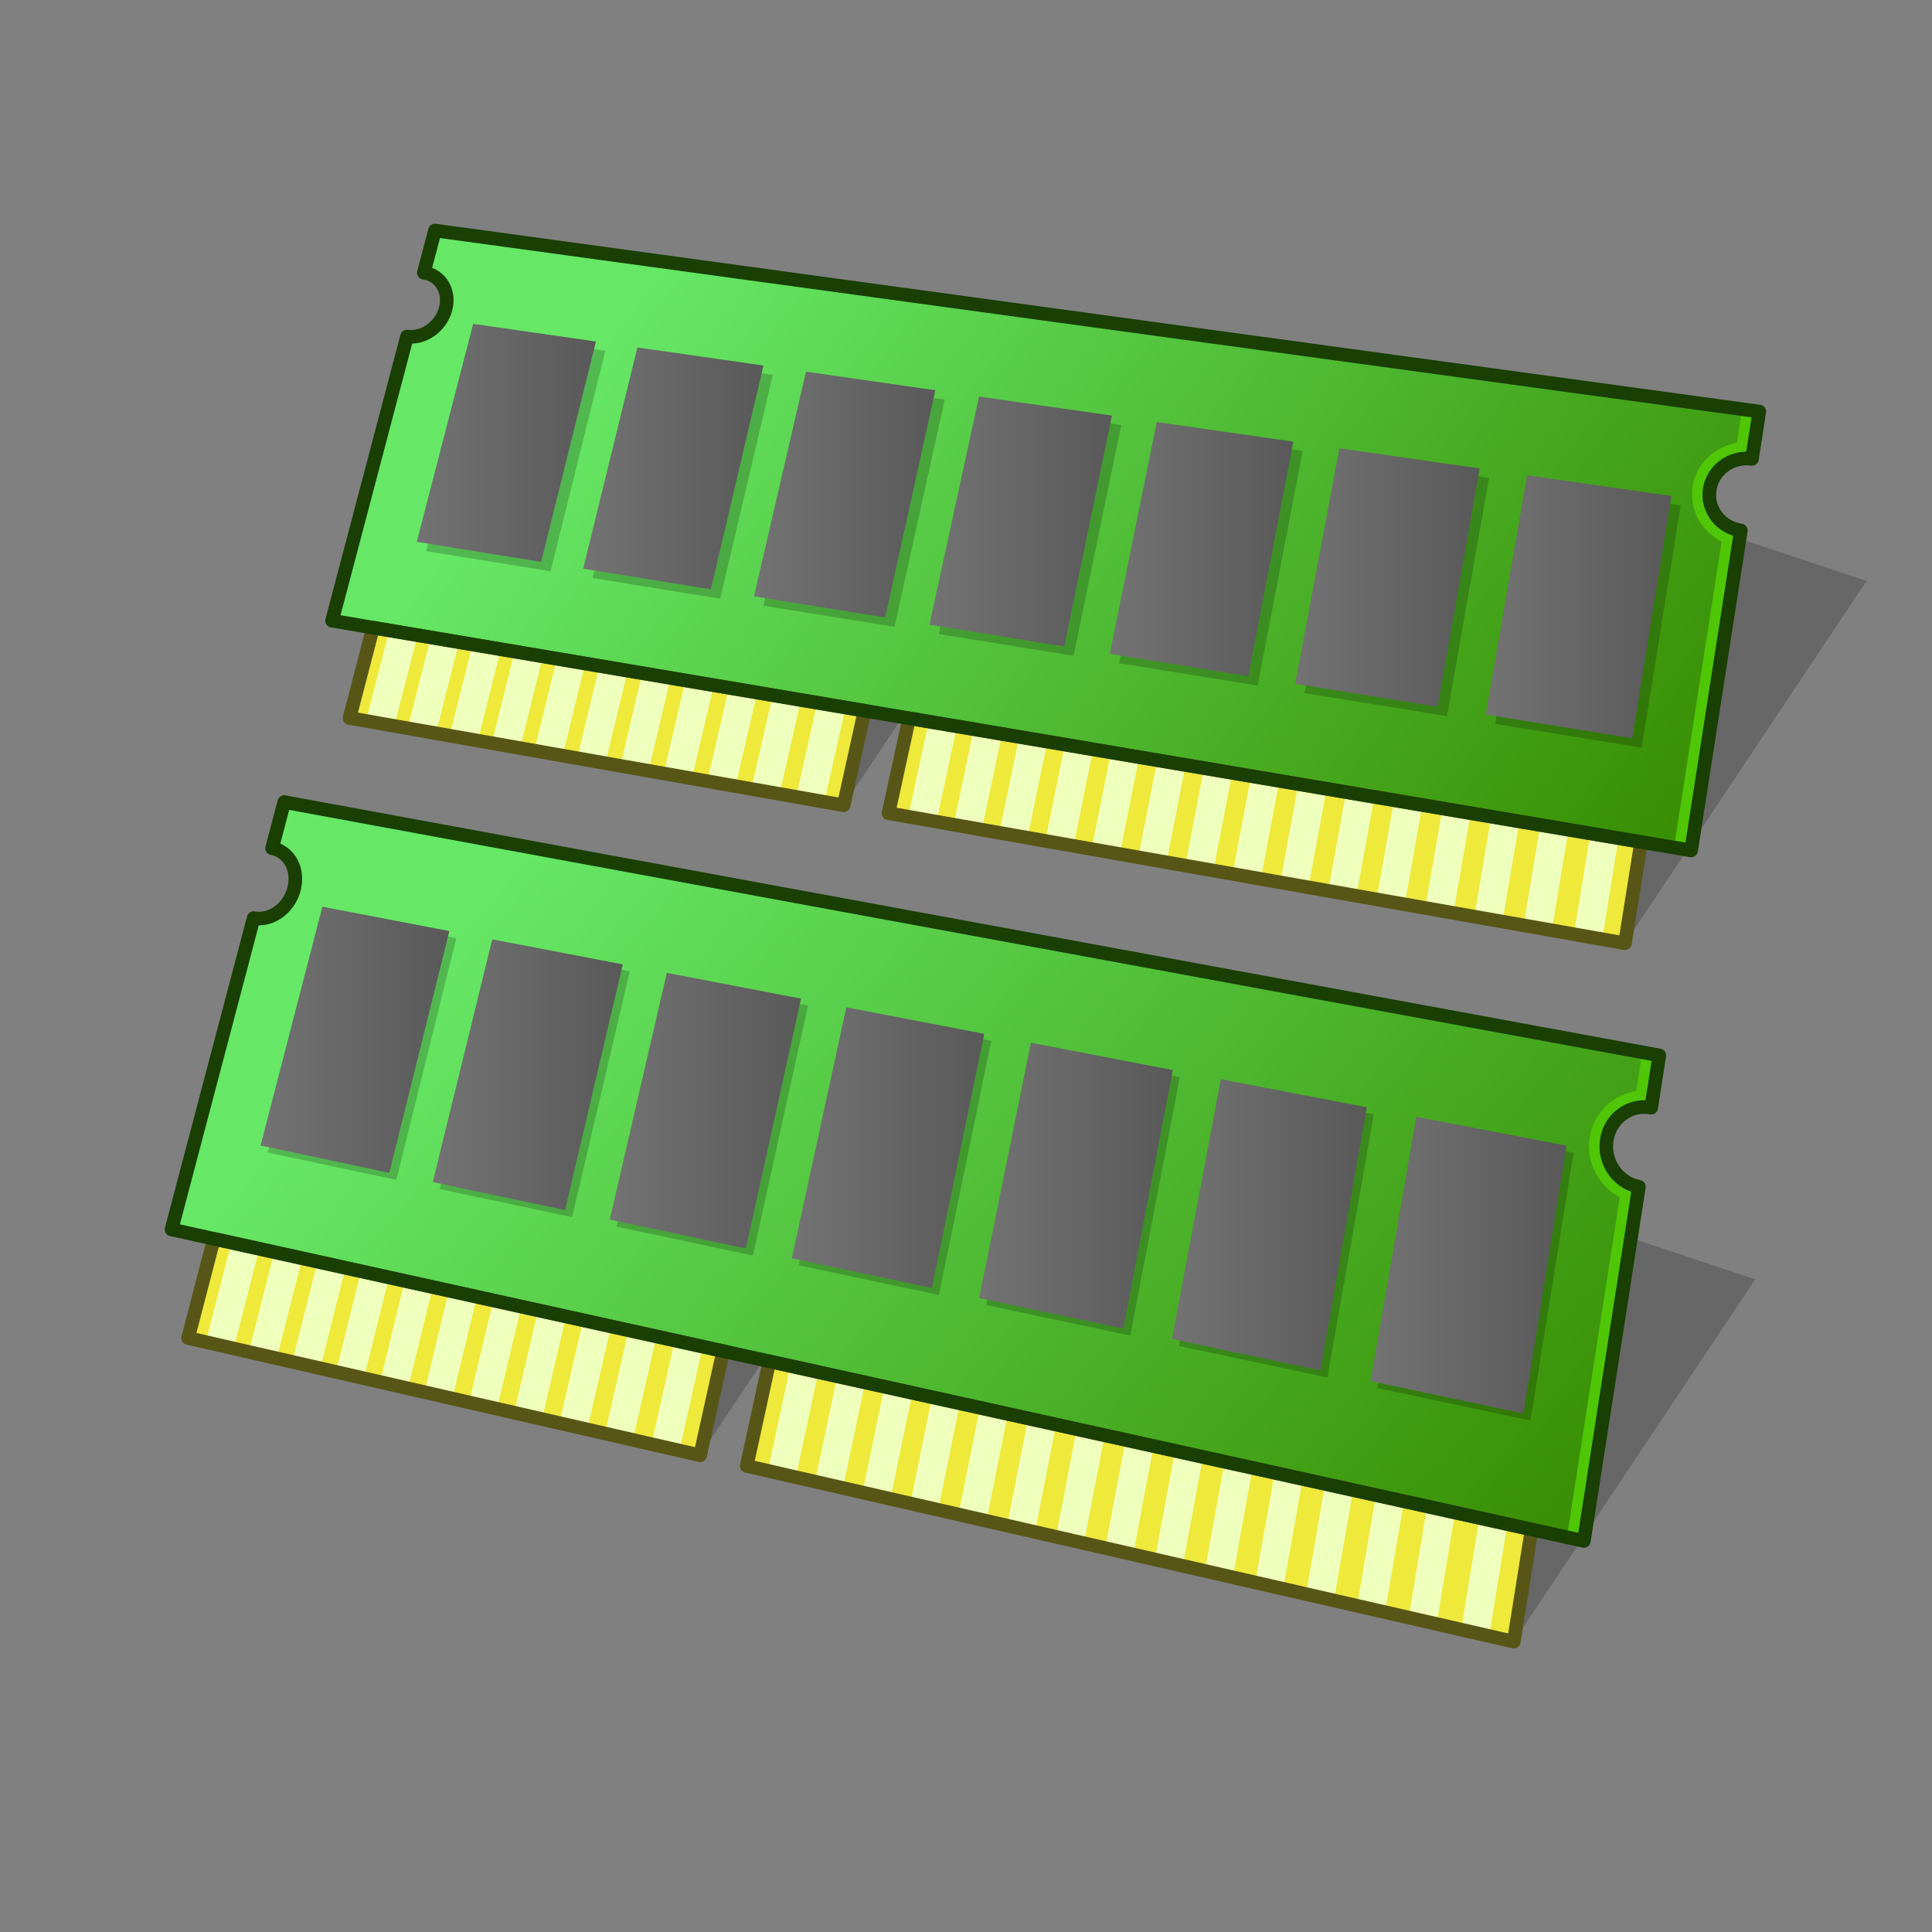 <?xml version="1.0" encoding="UTF-8" standalone="no"?>
<!-- Created with Inkscape (http://www.inkscape.org/) -->

<svg
   width="128"
   height="128"
   viewBox="0 0 128 128"
   version="1.1"
   id="svg1"
   inkscape:version="1.3 (0e150ed6c4, 2023-07-21)"
   sodipodi:docname="memory.svg"
   xmlns:inkscape="http://www.inkscape.org/namespaces/inkscape"
   xmlns:sodipodi="http://sodipodi.sourceforge.net/DTD/sodipodi-0.dtd"
   xmlns:xlink="http://www.w3.org/1999/xlink"
   xmlns="http://www.w3.org/2000/svg"
   xmlns:svg="http://www.w3.org/2000/svg">
  <rect x="0" y="0" width="128" height="128" fill="#808080" stroke="none"/>
  <sodipodi:namedview
     id="namedview1"
     pagecolor="#ffffff"
     bordercolor="#000000"
     borderopacity="0.25"
     inkscape:showpageshadow="2"
     inkscape:pageopacity="0.0"
     inkscape:pagecheckerboard="0"
     inkscape:deskcolor="#d1d1d1"
     inkscape:document-units="px"
     showgrid="false"
     inkscape:zoom="6.6397874"
     inkscape:cx="31.476911"
     inkscape:cy="58.51091"
     inkscape:window-width="1920"
     inkscape:window-height="1093"
     inkscape:window-x="0"
     inkscape:window-y="0"
     inkscape:window-maximized="1"
     inkscape:current-layer="layer1"
     showguides="true">
    <inkscape:grid
       id="grid1"
       units="px"
       originx="0"
       originy="0"
       spacingx="1"
       spacingy="1"
       empcolor="#e52222"
       empopacity="0.2"
       color="#0099e5"
       opacity="0.149"
       empspacing="4"
       dotted="false"
       gridanglex="30"
       gridanglez="30"
       visible="false" />
  </sodipodi:namedview>
  <defs
     id="defs1">
    <linearGradient
       id="linearGradient19"
       inkscape:collect="always">
      <stop
         style="stop-color:#737373;stop-opacity:1;"
         offset="0"
         id="stop18" />
      <stop
         style="stop-color:#595959;stop-opacity:1;"
         offset="1"
         id="stop19" />
    </linearGradient>
    <linearGradient
       id="linearGradient91"
       inkscape:collect="always">
      <stop
         id="stop90"
         offset="0"
         style="stop-color:#66e866;stop-opacity:1" />
      <stop
         id="stop91"
         offset="1"
         style="stop-color:#388c00;stop-opacity:1;" />
    </linearGradient>
    <inkscape:path-effect
       effect="perspective-envelope"
       up_left_point="0,0"
       up_right_point="33.867,0"
       down_left_point="0,33.867"
       down_right_point="33.867,33.867"
       id="path-effect10"
       is_visible="true"
       lpeversion="1"
       deform_type="perspective"
       horizontal_mirror="false"
       vertical_mirror="false"
       overflow_perspective="false" />
    <linearGradient
       inkscape:collect="always"
       id="linearGradient4541">
      <stop
         style="stop-color:#ffeeca;stop-opacity:1"
         offset="0"
         id="stop4537" />
      <stop
         style="stop-color:#da9f33;stop-opacity:1"
         offset="1"
         id="stop4539" />
    </linearGradient>
    <linearGradient
       inkscape:collect="always"
       xlink:href="#linearGradient4541"
       id="linearGradient4623"
       x1="2.778"
       y1="290.253"
       x2="6.747"
       y2="294.222"
       gradientUnits="userSpaceOnUse"
       gradientTransform="matrix(7.559,0,0,7.559,-48,-2065.039)" />
    <linearGradient
       inkscape:collect="always"
       xlink:href="#linearGradient4541"
       id="linearGradient4549"
       gradientUnits="userSpaceOnUse"
       x1="2.646"
       y1="290.121"
       x2="6.879"
       y2="294.354"
       gradientTransform="matrix(7.559,0,0,7.559,-48,-2065.039)" />
    <linearGradient
       gradientTransform="matrix(7.559,0,0,7.559,128,-2117.039)"
       y2="294.354"
       x2="6.879"
       y1="290.121"
       x1="2.646"
       gradientUnits="userSpaceOnUse"
       id="linearGradient4549-3"
       xlink:href="#linearGradient4541"
       inkscape:collect="always" />
    <linearGradient
       inkscape:collect="always"
       xlink:href="#linearGradient91"
       id="linearGradient1048"
       x1="9.966"
       y1="269.509"
       x2="29.341"
       y2="282.401"
       gradientUnits="userSpaceOnUse"
       gradientTransform="matrix(3.519,0,0,3.092,4.414,-810.789)" />
    <linearGradient
       inkscape:collect="always"
       xlink:href="#linearGradient91"
       id="linearGradient5"
       gradientUnits="userSpaceOnUse"
       gradientTransform="matrix(3.519,0,0,3.092,4.414,-758.789)"
       x1="7.206"
       y1="265.325"
       x2="27.246"
       y2="280.549" />
    <linearGradient
       inkscape:collect="always"
       xlink:href="#linearGradient19"
       id="linearGradient2"
       x1="27.612"
       y1="29.342"
       x2="39.483"
       y2="29.342"
       gradientUnits="userSpaceOnUse" />
    <linearGradient
       inkscape:collect="always"
       xlink:href="#linearGradient19"
       id="linearGradient26"
       x1="38.635"
       y1="31.032"
       x2="50.578"
       y2="31.032"
       gradientUnits="userSpaceOnUse" />
    <linearGradient
       inkscape:collect="always"
       xlink:href="#linearGradient19"
       id="linearGradient27"
       x1="49.954"
       y1="32.768"
       x2="61.968"
       y2="32.768"
       gradientUnits="userSpaceOnUse" />
    <linearGradient
       inkscape:collect="always"
       xlink:href="#linearGradient19"
       id="linearGradient28"
       x1="61.58"
       y1="34.55"
       x2="73.666"
       y2="34.55"
       gradientUnits="userSpaceOnUse" />
    <linearGradient
       inkscape:collect="always"
       xlink:href="#linearGradient19"
       id="linearGradient29"
       x1="73.526"
       y1="36.381"
       x2="85.683"
       y2="36.381"
       gradientUnits="userSpaceOnUse" />
    <linearGradient
       inkscape:collect="always"
       xlink:href="#linearGradient19"
       id="linearGradient30"
       x1="85.806"
       y1="38.263"
       x2="98.033"
       y2="38.263"
       gradientUnits="userSpaceOnUse" />
    <linearGradient
       inkscape:collect="always"
       xlink:href="#linearGradient19"
       id="linearGradient31"
       x1="98.434"
       y1="40.199"
       x2="110.73"
       y2="40.199"
       gradientUnits="userSpaceOnUse" />
    <linearGradient
       inkscape:collect="always"
       xlink:href="#linearGradient19"
       id="linearGradient32"
       x1="90.803"
       y1="83.82"
       x2="103.79"
       y2="83.82"
       gradientUnits="userSpaceOnUse" />
    <linearGradient
       inkscape:collect="always"
       xlink:href="#linearGradient19"
       id="linearGradient33"
       x1="77.647"
       y1="81.149"
       x2="90.557"
       y2="81.149"
       gradientUnits="userSpaceOnUse" />
    <linearGradient
       inkscape:collect="always"
       xlink:href="#linearGradient19"
       id="linearGradient34"
       x1="64.872"
       y1="78.555"
       x2="77.702"
       y2="78.555"
       gradientUnits="userSpaceOnUse" />
    <linearGradient
       inkscape:collect="always"
       xlink:href="#linearGradient19"
       id="linearGradient35"
       x1="52.461"
       y1="76.035"
       x2="65.211"
       y2="76.035"
       gradientUnits="userSpaceOnUse" />
    <linearGradient
       inkscape:collect="always"
       xlink:href="#linearGradient19"
       id="linearGradient36"
       x1="40.398"
       y1="73.585"
       x2="53.069"
       y2="73.585"
       gradientUnits="userSpaceOnUse" />
    <linearGradient
       inkscape:collect="always"
       xlink:href="#linearGradient19"
       id="linearGradient37"
       x1="28.67"
       y1="71.204"
       x2="41.26"
       y2="71.204"
       gradientUnits="userSpaceOnUse" />
    <linearGradient
       inkscape:collect="always"
       xlink:href="#linearGradient19"
       id="linearGradient38"
       x1="17.263"
       y1="68.887"
       x2="29.771"
       y2="68.887"
       gradientUnits="userSpaceOnUse" />
  </defs>
  <g
     inkscape:label="Layer 1"
     inkscape:groupmode="layer"
     id="layer1">
    <path
       sodipodi:nodetypes="cccc"
       inkscape:connector-curvature="0"
       id="path87"
       d="M 100.29,108.764 116.291,84.763 100.29,79.429 Z"
       style="fill:#000000;fill-opacity:0.196;stroke:none;stroke-width:1.867;stroke-miterlimit:4;stroke-dasharray:none;stroke-opacity:1;paint-order:markers stroke fill" />
    <path
       sodipodi:nodetypes="cccc"
       inkscape:connector-curvature="0"
       id="path90"
       d="M 46.388,96.417 62.389,72.416 46.388,67.082 Z"
       style="fill:#000000;fill-opacity:0.196;stroke:none;stroke-width:1.867;stroke-miterlimit:4;stroke-dasharray:none;stroke-opacity:1;paint-order:markers stroke fill" />
    <path
       sodipodi:nodetypes="cccc"
       inkscape:connector-curvature="0"
       id="path88"
       d="M 107.659,62.491 123.66,38.49 107.659,33.157 Z"
       style="fill:#000000;fill-opacity:0.196;stroke:none;stroke-width:1.867;stroke-miterlimit:4;stroke-dasharray:none;stroke-opacity:1;paint-order:markers stroke fill" />
    <path
       sodipodi:nodetypes="cccc"
       inkscape:connector-curvature="0"
       id="path89"
       d="M 55.897,53.352 71.898,29.351 55.897,24.017 Z"
       style="fill:#000000;fill-opacity:0.196;stroke:none;stroke-width:1.867;stroke-miterlimit:4;stroke-dasharray:none;stroke-opacity:1;paint-order:markers stroke fill" />
    <g
       id="g8"
       transform="matrix(3.78,0,0,3.78,-138.326,2.456273e-6)"
       inkscape:path-effect="#path-effect10">
      <path
         style="fill:#ff5dff;fill-opacity:1;stroke:none;stroke-width:0.265px;stroke-linecap:butt;stroke-linejoin:miter;stroke-opacity:1"
         d="M 8.202,1.852 1.852,25.929 26.988,32.015 31.221,4.763 Z"
         id="path8"
         sodipodi:nodetypes="ccccc"
         inkscape:original-d="M 8.2020832,1.8520834 1.8520833,25.929167 26.9875,32.014584 31.220833,4.7625001 Z" />
      <path
         style="opacity:0.347;fill:#365dff;fill-opacity:1;fill-rule:evenodd;stroke:none;stroke-width:0.106;stroke-linecap:round;stroke-linejoin:round;paint-order:fill markers stroke"
         id="rect8"
         width="33.867"
         height="33.867"
         x="0"
         y="0"
         ry="0"
         sodipodi:type="rect"
         d="M 0,0 H 33.867 V 33.867 H 0 Z" />
    </g>
    <path
       id="rect3"
       style="fill:#eee93b;stroke-width:2.759;stroke-linecap:square;stroke-linejoin:round"
       d="m 60.233,47.586 48.495,8.197 -1.069,6.709 -48.793,-8.615 z" />
    <path
       id="rect1040"
       style="fill:#eee93b;stroke-width:2.831;stroke-linecap:square;stroke-linejoin:round"
       d="m 24.716,41.582 32.564,5.504 -1.383,6.265 -32.74,-5.781 z" />
    <path
       id="rect1027"
       style="fill:url(#linearGradient1048);fill-opacity:1;stroke:none;stroke-width:2.444;stroke-linecap:square;stroke-linejoin:round;stroke-miterlimit:4;stroke-dasharray:none;stroke-dashoffset:0;stroke-opacity:1"
       d="m 28.818,15.272 -0.737,2.795 c 1.1,0.154 1.748,1.225 1.442,2.394 -0.306,1.172 -1.453,1.994 -2.557,1.834 l -4.966,18.829 90.043,15.22 3.293,-21.198 c -1.348,-0.196 -2.269,-1.418 -2.062,-2.727 0.206,-1.304 1.458,-2.207 2.799,-2.019 l 0.487,-3.134 z" />
    <path
       inkscape:connector-curvature="0"
       id="path1239"
       d="M 62.461,47.962 61.107,54.272"
       style="fill:none;stroke:#efffbc;stroke-width:1.9;stroke-linecap:butt;stroke-linejoin:miter;stroke-miterlimit:4;stroke-dasharray:none;stroke-opacity:1" />
    <path
       inkscape:connector-curvature="0"
       id="path1241"
       d="m 65.449,48.467 -1.336,6.335"
       style="fill:none;stroke:#efffbc;stroke-width:1.9;stroke-linecap:butt;stroke-linejoin:miter;stroke-miterlimit:4;stroke-dasharray:none;stroke-opacity:1" />
    <path
       inkscape:connector-curvature="0"
       id="path1243"
       d="m 68.458,48.976 -1.319,6.361"
       style="fill:none;stroke:#efffbc;stroke-width:1.9;stroke-linecap:butt;stroke-linejoin:miter;stroke-miterlimit:4;stroke-dasharray:none;stroke-opacity:1" />
    <path
       inkscape:connector-curvature="0"
       id="path1245"
       d="M 71.488,49.488 70.187,55.875"
       style="fill:none;stroke:#efffbc;stroke-width:1.9;stroke-linecap:butt;stroke-linejoin:miter;stroke-miterlimit:4;stroke-dasharray:none;stroke-opacity:1" />
    <path
       style="fill:none;stroke:#efffbc;stroke-width:1.9;stroke-linecap:butt;stroke-linejoin:miter;stroke-miterlimit:4;stroke-dasharray:none;stroke-opacity:1"
       d="m 74.539,50.004 -1.283,6.413"
       id="path1247"
       inkscape:connector-curvature="0" />
    <path
       style="fill:none;stroke:#efffbc;stroke-width:1.9;stroke-linecap:butt;stroke-linejoin:miter;stroke-miterlimit:4;stroke-dasharray:none;stroke-opacity:1"
       d="m 77.611,50.523 -1.264,6.44"
       id="path1249"
       inkscape:connector-curvature="0" />
    <path
       style="fill:none;stroke:#efffbc;stroke-width:1.9;stroke-linecap:butt;stroke-linejoin:miter;stroke-miterlimit:4;stroke-dasharray:none;stroke-opacity:1"
       d="m 80.705,51.046 -1.246,6.466"
       id="path1251"
       inkscape:connector-curvature="0" />
    <path
       style="fill:none;stroke:#efffbc;stroke-width:1.9;stroke-linecap:butt;stroke-linejoin:miter;stroke-miterlimit:4;stroke-dasharray:none;stroke-opacity:1"
       d="m 83.82,51.572 -1.227,6.493"
       id="path1253"
       inkscape:connector-curvature="0" />
    <path
       style="fill:none;stroke:#efffbc;stroke-width:1.9;stroke-linecap:butt;stroke-linejoin:miter;stroke-miterlimit:4;stroke-dasharray:none;stroke-opacity:1"
       d="m 86.958,52.103 -1.207,6.52"
       id="path1255"
       inkscape:connector-curvature="0" />
    <path
       inkscape:connector-curvature="0"
       id="path1257"
       d="m 90.117,52.637 -1.188,6.548"
       style="fill:none;stroke:#efffbc;stroke-width:1.9;stroke-linecap:butt;stroke-linejoin:miter;stroke-miterlimit:4;stroke-dasharray:none;stroke-opacity:1" />
    <path
       inkscape:connector-curvature="0"
       id="path1259"
       d="m 93.299,53.175 -1.168,6.575"
       style="fill:none;stroke:#efffbc;stroke-width:1.9;stroke-linecap:butt;stroke-linejoin:miter;stroke-miterlimit:4;stroke-dasharray:none;stroke-opacity:1" />
    <path
       inkscape:connector-curvature="0"
       id="path1261"
       d="m 96.504,53.716 -1.147,6.603"
       style="fill:none;stroke:#efffbc;stroke-width:1.9;stroke-linecap:butt;stroke-linejoin:miter;stroke-miterlimit:4;stroke-dasharray:none;stroke-opacity:1" />
    <path
       inkscape:connector-curvature="0"
       id="path1263"
       d="M 99.732,54.262 98.605,60.893"
       style="fill:none;stroke:#efffbc;stroke-width:1.9;stroke-linecap:butt;stroke-linejoin:miter;stroke-miterlimit:4;stroke-dasharray:none;stroke-opacity:1" />
    <path
       inkscape:connector-curvature="0"
       id="path1265"
       d="m 102.983,54.811 -1.106,6.659"
       style="fill:none;stroke:#efffbc;stroke-width:1.9;stroke-linecap:butt;stroke-linejoin:miter;stroke-miterlimit:4;stroke-dasharray:none;stroke-opacity:1" />
    <path
       id="path69"
       style="fill:#000000;stroke-width:2.366;stroke-linecap:square;stroke-linejoin:round;fill-opacity:0.2"
       d="m 42.85,23.64 8.349,1.199 -3.482,14.826 -8.461,-1.367 z" />
    <path
       id="rect1050"
       style="fill:url(#linearGradient26);stroke-width:2.366;stroke-linecap:square;stroke-linejoin:round;fill-opacity:1"
       d="m 42.23,23.019 8.349,1.199 -3.482,14.826 -8.461,-1.367 z" />
    <path
       id="path70"
       style="fill:#000000;stroke-width:2.366;stroke-linecap:square;stroke-linejoin:round;fill-opacity:0.2"
       d="m 54.018,25.244 8.571,1.231 -3.325,15.056 -8.69,-1.404 z" />
    <path
       id="rect1052"
       style="fill:url(#linearGradient27);stroke-width:2.366;stroke-linecap:square;stroke-linejoin:round;fill-opacity:1"
       d="m 53.398,24.624 8.571,1.231 -3.325,15.056 -8.69,-1.404 z" />
    <path
       id="path71"
       style="fill:#000000;stroke-width:2.366;stroke-linecap:square;stroke-linejoin:round;fill-opacity:0.2"
       d="m 65.484,26.891 8.802,1.264 -3.157,15.294 -8.929,-1.443 z" />
    <path
       id="rect1054"
       style="fill:url(#linearGradient28);stroke-width:2.366;stroke-linecap:square;stroke-linejoin:round;fill-opacity:1"
       d="m 64.864,26.271 8.802,1.264 -3.157,15.294 -8.929,-1.443 z" />
    <path
       id="path72"
       style="fill:#000000;stroke-width:2.366;stroke-linecap:square;stroke-linejoin:round;fill-opacity:0.2"
       d="m 77.26,28.583 9.043,1.299 -2.979,15.538 -9.178,-1.483 z" />
    <path
       id="rect1056"
       style="fill:url(#linearGradient29);stroke-width:2.366;stroke-linecap:square;stroke-linejoin:round;fill-opacity:1"
       d="m 76.64,27.962 9.043,1.299 -2.979,15.538 -9.178,-1.483 z" />
    <path
       id="path73"
       style="fill:#000000;stroke-width:2.366;stroke-linecap:square;stroke-linejoin:round;fill-opacity:0.2"
       d="m 101.795,32.107 9.556,1.373 -2.588,16.052 -9.708,-1.569 z" />
    <path
       id="rect1058"
       style="fill:url(#linearGradient31);stroke-width:2.366;stroke-linecap:square;stroke-linejoin:round;fill-opacity:1"
       d="m 101.174,31.487 9.556,1.373 -2.588,16.052 -9.708,-1.569 z" />
    <path
       id="path74"
       style="fill:#000000;stroke-width:2.366;stroke-linecap:square;stroke-linejoin:round;fill-opacity:0.2"
       d="m 89.359,30.321 9.294,1.335 -2.789,15.791 -9.437,-1.525 z" />
    <path
       id="rect1-2"
       style="fill:url(#linearGradient30);stroke-width:2.366;stroke-linecap:square;stroke-linejoin:round;fill-opacity:1"
       d="m 88.739,29.7 9.294,1.335 -2.789,15.791 -9.437,-1.525 z" />
    <path
       id="path75"
       style="fill:#000000;stroke-width:2.556;stroke-linecap:square;stroke-linejoin:round;fill-opacity:0.2"
       d="m 31.969,22.077 8.135,1.169 -3.631,14.603 -8.24,-1.332 z" />
    <path
       id="rect2-6"
       style="fill:url(#linearGradient2);stroke-width:2.556;stroke-linecap:square;stroke-linejoin:round;fill-opacity:1"
       d="m 31.348,21.456 8.135,1.169 -3.631,14.603 -8.24,-1.332 z" />
    <path
       inkscape:connector-curvature="0"
       id="path1237"
       d="m 106.298,55.372 -1.084,6.688"
       style="fill:none;stroke:#efffbc;stroke-width:1.9;stroke-linecap:butt;stroke-linejoin:miter;stroke-miterlimit:4;stroke-dasharray:none;stroke-opacity:1" />
    <path
       inkscape:connector-curvature="0"
       id="path1217"
       d="M 26.731,41.923 25.182,47.929"
       style="fill:none;stroke:#efffbc;stroke-width:1.9;stroke-linecap:butt;stroke-linejoin:miter;stroke-miterlimit:4;stroke-dasharray:none;stroke-opacity:1" />
    <path
       inkscape:connector-curvature="0"
       id="path1219"
       d="m 29.478,42.387 -1.535,6.029"
       style="fill:none;stroke:#efffbc;stroke-width:1.9;stroke-linecap:butt;stroke-linejoin:miter;stroke-miterlimit:4;stroke-dasharray:none;stroke-opacity:1" />
    <path
       inkscape:connector-curvature="0"
       id="path1221"
       d="m 32.243,42.855 -1.52,6.052"
       style="fill:none;stroke:#efffbc;stroke-width:1.9;stroke-linecap:butt;stroke-linejoin:miter;stroke-miterlimit:4;stroke-dasharray:none;stroke-opacity:1" />
    <path
       inkscape:connector-curvature="0"
       id="path1223"
       d="m 35.027,43.325 -1.506,6.076"
       style="fill:none;stroke:#efffbc;stroke-width:1.9;stroke-linecap:butt;stroke-linejoin:miter;stroke-miterlimit:4;stroke-dasharray:none;stroke-opacity:1" />
    <path
       inkscape:connector-curvature="0"
       id="path1225"
       d="m 37.829,43.799 -1.491,6.1"
       style="fill:none;stroke:#efffbc;stroke-width:1.9;stroke-linecap:butt;stroke-linejoin:miter;stroke-miterlimit:4;stroke-dasharray:none;stroke-opacity:1" />
    <path
       style="fill:none;stroke:#efffbc;stroke-width:1.9;stroke-linecap:butt;stroke-linejoin:miter;stroke-miterlimit:4;stroke-dasharray:none;stroke-opacity:1"
       d="m 40.65,44.276 -1.476,6.124"
       id="path1227"
       inkscape:connector-curvature="0" />
    <path
       style="fill:none;stroke:#efffbc;stroke-width:1.9;stroke-linecap:butt;stroke-linejoin:miter;stroke-miterlimit:4;stroke-dasharray:none;stroke-opacity:1"
       d="m 43.49,44.756 -1.46,6.148"
       id="path1229"
       inkscape:connector-curvature="0" />
    <path
       style="fill:none;stroke:#efffbc;stroke-width:1.9;stroke-linecap:butt;stroke-linejoin:miter;stroke-miterlimit:4;stroke-dasharray:none;stroke-opacity:1"
       d="m 46.349,45.239 -1.445,6.172"
       id="path1231"
       inkscape:connector-curvature="0" />
    <path
       style="fill:none;stroke:#efffbc;stroke-width:1.9;stroke-linecap:butt;stroke-linejoin:miter;stroke-miterlimit:4;stroke-dasharray:none;stroke-opacity:1"
       d="m 49.227,45.725 -1.429,6.197"
       id="path1233"
       inkscape:connector-curvature="0" />
    <path
       style="fill:none;stroke:#efffbc;stroke-width:1.9;stroke-linecap:butt;stroke-linejoin:miter;stroke-miterlimit:4;stroke-dasharray:none;stroke-opacity:1"
       d="m 52.125,46.215 -1.413,6.221"
       id="path1235-6"
       inkscape:connector-curvature="0" />
    <path
       style="fill:none;stroke:#efffbc;stroke-width:1.9;stroke-linecap:butt;stroke-linejoin:miter;stroke-miterlimit:4;stroke-dasharray:none;stroke-opacity:1"
       d="M 55.079,46.714 53.683,52.961"
       id="path1235-9"
       inkscape:connector-curvature="0" />
    <path
       id="rect3-8"
       style="fill:#eee93b;stroke-width:2.759;stroke-linecap:square;stroke-linejoin:round"
       d="m 50.977,90.191 50.497,11.138 -1.184,7.435 L 49.471,97.124 Z" />
    <path
       id="rect1040-4"
       style="fill:#eee93b;stroke-width:2.831;stroke-linecap:square;stroke-linejoin:round"
       d="m 14.172,82.073 33.74,7.442 -1.524,6.903 -33.927,-7.771 z" />
    <path
       id="path83"
       style="fill:none;stroke-width:0.9;stroke-linecap:square;stroke-linejoin:round;stroke:#585616;stroke-opacity:1;stroke-dasharray:none"
       d="m 60.233,47.586 48.495,8.197 -1.069,6.709 -48.793,-8.615 z" />
    <path
       id="path84"
       style="fill:none;stroke-width:0.9;stroke-linecap:square;stroke-linejoin:round;stroke:#585616;stroke-opacity:1;stroke-dasharray:none"
       d="m 24.716,41.582 32.564,5.504 -1.383,6.265 -32.74,-5.781 z" />
    <path
       id="rect1027-5"
       style="fill:url(#linearGradient5);fill-opacity:1;stroke:none;stroke-width:2.444;stroke-linecap:square;stroke-linejoin:round;stroke-miterlimit:4;stroke-dasharray:none;stroke-dashoffset:0;stroke-opacity:1"
       d="m 18.831,53.139 -0.806,3.057 c 1.137,0.214 1.791,1.422 1.457,2.702 -0.335,1.283 -1.535,2.146 -2.677,1.925 l -5.441,20.631 93.573,20.639 3.645,-23.462 c -1.406,-0.273 -2.357,-1.669 -2.128,-3.115 0.228,-1.441 1.544,-2.393 2.943,-2.13 l 0.538,-3.462 z" />
    <path
       inkscape:connector-curvature="0"
       id="path1239-0"
       d="m 53.291,90.701 -1.492,6.955"
       style="fill:none;stroke:#efffbc;stroke-width:1.9;stroke-linecap:butt;stroke-linejoin:miter;stroke-miterlimit:4;stroke-dasharray:none;stroke-opacity:1" />
    <path
       inkscape:connector-curvature="0"
       id="path1241-3"
       d="m 56.395,91.386 -1.474,6.986"
       style="fill:none;stroke:#efffbc;stroke-width:1.9;stroke-linecap:butt;stroke-linejoin:miter;stroke-miterlimit:4;stroke-dasharray:none;stroke-opacity:1" />
    <path
       inkscape:connector-curvature="0"
       id="path1243-6"
       d="m 59.522,92.076 -1.455,7.017"
       style="fill:none;stroke:#efffbc;stroke-width:1.9;stroke-linecap:butt;stroke-linejoin:miter;stroke-miterlimit:4;stroke-dasharray:none;stroke-opacity:1" />
    <path
       inkscape:connector-curvature="0"
       id="path1245-1"
       d="m 62.672,92.77 -1.436,7.048"
       style="fill:none;stroke:#efffbc;stroke-width:1.9;stroke-linecap:butt;stroke-linejoin:miter;stroke-miterlimit:4;stroke-dasharray:none;stroke-opacity:1" />
    <path
       style="fill:none;stroke:#efffbc;stroke-width:1.9;stroke-linecap:butt;stroke-linejoin:miter;stroke-miterlimit:4;stroke-dasharray:none;stroke-opacity:1"
       d="m 65.845,93.47 -1.416,7.08"
       id="path1247-0"
       inkscape:connector-curvature="0" />
    <path
       id="path56"
       style="fill:#000000;stroke-width:2.366;stroke-linecap:square;stroke-linejoin:round;fill-opacity:0.2"
       d="m 33.079,62.698 8.646,1.66 -3.824,16.281 -8.765,-1.86 z" />
    <path
       style="fill:none;stroke:#efffbc;stroke-width:1.9;stroke-linecap:butt;stroke-linejoin:miter;stroke-miterlimit:4;stroke-dasharray:none;stroke-opacity:1"
       d="m 69.041,94.175 -1.396,7.111"
       id="path1249-6"
       inkscape:connector-curvature="0" />
    <path
       style="fill:none;stroke:#efffbc;stroke-width:1.9;stroke-linecap:butt;stroke-linejoin:miter;stroke-miterlimit:4;stroke-dasharray:none;stroke-opacity:1"
       d="m 72.26,94.885 -1.376,7.143"
       id="path1251-3"
       inkscape:connector-curvature="0" />
    <path
       style="fill:none;stroke:#efffbc;stroke-width:1.9;stroke-linecap:butt;stroke-linejoin:miter;stroke-miterlimit:4;stroke-dasharray:none;stroke-opacity:1"
       d="m 75.503,95.601 -1.355,7.175"
       id="path1253-2"
       inkscape:connector-curvature="0" />
    <path
       style="fill:none;stroke:#efffbc;stroke-width:1.9;stroke-linecap:butt;stroke-linejoin:miter;stroke-miterlimit:4;stroke-dasharray:none;stroke-opacity:1"
       d="m 78.77,96.321 -1.335,7.208"
       id="path1255-0"
       inkscape:connector-curvature="0" />
    <path
       inkscape:connector-curvature="0"
       id="path1257-6"
       d="m 82.062,97.047 -1.313,7.241"
       style="fill:none;stroke:#efffbc;stroke-width:1.9;stroke-linecap:butt;stroke-linejoin:miter;stroke-miterlimit:4;stroke-dasharray:none;stroke-opacity:1" />
    <path
       inkscape:connector-curvature="0"
       id="path1259-1"
       d="m 85.378,97.779 -1.292,7.274"
       style="fill:none;stroke:#efffbc;stroke-width:1.9;stroke-linecap:butt;stroke-linejoin:miter;stroke-miterlimit:4;stroke-dasharray:none;stroke-opacity:1" />
    <path
       inkscape:connector-curvature="0"
       id="path1261-5"
       d="m 88.719,98.516 -1.27,7.307"
       style="fill:none;stroke:#efffbc;stroke-width:1.9;stroke-linecap:butt;stroke-linejoin:miter;stroke-miterlimit:4;stroke-dasharray:none;stroke-opacity:1" />
    <path
       inkscape:connector-curvature="0"
       id="path1263-5"
       d="m 92.085,99.258 -1.248,7.341"
       style="fill:none;stroke:#efffbc;stroke-width:1.9;stroke-linecap:butt;stroke-linejoin:miter;stroke-miterlimit:4;stroke-dasharray:none;stroke-opacity:1" />
    <path
       inkscape:connector-curvature="0"
       id="path1265-4"
       d="m 95.477,100.006 -1.225,7.375"
       style="fill:none;stroke:#efffbc;stroke-width:1.9;stroke-linecap:butt;stroke-linejoin:miter;stroke-miterlimit:4;stroke-dasharray:none;stroke-opacity:1" />
    <path
       id="path57"
       style="fill:#000000;stroke-width:2.366;stroke-linecap:square;stroke-linejoin:round;fill-opacity:0.2"
       d="m 44.647,64.92 8.887,1.707 -3.656,16.555 -9.015,-1.913 z" />
    <path
       id="rect1050-7"
       style="fill:url(#linearGradient37);stroke-width:2.366;stroke-linecap:square;stroke-linejoin:round;fill-opacity:1"
       d="m 32.614,62.233 8.646,1.66 -3.824,16.281 -8.765,-1.86 z" />
    <path
       id="path58"
       style="fill:#000000;stroke-width:2.366;stroke-linecap:square;stroke-linejoin:round;fill-opacity:0.2"
       d="m 56.538,67.204 9.139,1.755 -3.476,16.838 -9.275,-1.968 z" />
    <path
       id="rect1052-6"
       style="fill:url(#linearGradient36);stroke-width:2.366;stroke-linecap:square;stroke-linejoin:round;fill-opacity:1"
       d="m 44.181,64.454 8.887,1.707 -3.656,16.555 -9.015,-1.913 z" />
    <path
       id="path59"
       style="fill:#000000;stroke-width:2.366;stroke-linecap:square;stroke-linejoin:round;fill-opacity:0.2"
       d="m 68.766,69.552 9.401,1.806 -3.284,17.131 -9.546,-2.026 z" />
    <path
       id="rect1054-5"
       style="fill:url(#linearGradient35);stroke-width:2.366;stroke-linecap:square;stroke-linejoin:round;fill-opacity:1"
       d="m 56.072,66.738 9.139,1.755 -3.476,16.838 -9.275,-1.968 z" />
    <path
       id="path61"
       style="fill:#000000;stroke-width:2.366;stroke-linecap:square;stroke-linejoin:round;fill-opacity:0.2"
       d="m 94.294,74.455 9.962,1.913 -2.861,17.747 -10.127,-2.149 z" />
    <path
       id="rect1056-6"
       style="fill:url(#linearGradient34);stroke-width:2.366;stroke-linecap:square;stroke-linejoin:round;fill-opacity:1"
       d="M 68.301,69.087 77.702,70.892 74.418,88.023 64.872,85.997 Z" />
    <path
       id="path62"
       style="fill:#000000;stroke-width:2.366;stroke-linecap:square;stroke-linejoin:round;fill-opacity:0.2"
       d="m 81.347,71.968 9.675,1.858 -3.079,17.434 -9.83,-2.086 z" />
    <path
       id="rect1058-9"
       style="fill:url(#linearGradient32);stroke-width:2.366;stroke-linecap:square;stroke-linejoin:round;fill-opacity:1"
       d="m 93.829,73.99 9.962,1.913 -2.861,17.747 -10.127,-2.149 z" />
    <path
       id="path63"
       style="fill:#000000;stroke-width:2.556;stroke-linecap:square;stroke-linejoin:round;fill-opacity:0.2"
       d="m 21.822,60.536 8.414,1.616 -3.982,16.016 -8.526,-1.81 z" />
    <path
       id="rect1-3"
       style="fill:url(#linearGradient33);stroke-width:2.366;stroke-linecap:square;stroke-linejoin:round;fill-opacity:1"
       d="m 80.881,71.503 9.675,1.858 -3.079,17.434 -9.83,-2.086 z" />
    <path
       id="rect2-7"
       style="fill:url(#linearGradient38);stroke-width:2.556;stroke-linecap:square;stroke-linejoin:round;fill-opacity:1"
       d="m 21.357,60.071 8.414,1.616 -3.982,16.016 -8.526,-1.81 z" />
    <path
       inkscape:connector-curvature="0"
       id="path1237-4"
       d="m 98.937,100.769 -1.201,7.41"
       style="fill:none;stroke:#efffbc;stroke-width:1.9;stroke-linecap:butt;stroke-linejoin:miter;stroke-miterlimit:4;stroke-dasharray:none;stroke-opacity:1" />
    <path
       id="path85"
       style="fill:none;stroke-width:0.9;stroke-linecap:square;stroke-linejoin:round;stroke:#585616;stroke-opacity:1;stroke-dasharray:none"
       d="m 50.977,90.191 50.497,11.138 -1.184,7.435 L 49.471,97.124 Z" />
    <path
       inkscape:connector-curvature="0"
       id="path1217-5"
       d="m 16.256,82.532 -1.701,6.593"
       style="fill:none;stroke:#efffbc;stroke-width:1.9;stroke-linecap:butt;stroke-linejoin:miter;stroke-miterlimit:4;stroke-dasharray:none;stroke-opacity:1" />
    <path
       inkscape:connector-curvature="0"
       id="path1219-2"
       d="M 19.098,83.159 17.412,89.78"
       style="fill:none;stroke:#efffbc;stroke-width:1.9;stroke-linecap:butt;stroke-linejoin:miter;stroke-miterlimit:4;stroke-dasharray:none;stroke-opacity:1" />
    <path
       inkscape:connector-curvature="0"
       id="path1221-5"
       d="m 21.96,83.791 -1.67,6.649"
       style="fill:none;stroke:#efffbc;stroke-width:1.9;stroke-linecap:butt;stroke-linejoin:miter;stroke-miterlimit:4;stroke-dasharray:none;stroke-opacity:1" />
    <path
       inkscape:connector-curvature="0"
       id="path1223-4"
       d="m 24.841,84.426 -1.655,6.677"
       style="fill:none;stroke:#efffbc;stroke-width:1.9;stroke-linecap:butt;stroke-linejoin:miter;stroke-miterlimit:4;stroke-dasharray:none;stroke-opacity:1" />
    <path
       inkscape:connector-curvature="0"
       id="path1225-7"
       d="m 27.743,85.066 -1.639,6.705"
       style="fill:none;stroke:#efffbc;stroke-width:1.9;stroke-linecap:butt;stroke-linejoin:miter;stroke-miterlimit:4;stroke-dasharray:none;stroke-opacity:1" />
    <path
       style="fill:none;stroke:#efffbc;stroke-width:1.9;stroke-linecap:butt;stroke-linejoin:miter;stroke-miterlimit:4;stroke-dasharray:none;stroke-opacity:1"
       d="m 30.665,85.711 -1.623,6.734"
       id="path1227-4"
       inkscape:connector-curvature="0" />
    <path
       style="fill:none;stroke:#efffbc;stroke-width:1.9;stroke-linecap:butt;stroke-linejoin:miter;stroke-miterlimit:4;stroke-dasharray:none;stroke-opacity:1"
       d="m 33.608,86.36 -1.606,6.762"
       id="path1229-4"
       inkscape:connector-curvature="0" />
    <path
       style="fill:none;stroke:#efffbc;stroke-width:1.9;stroke-linecap:butt;stroke-linejoin:miter;stroke-miterlimit:4;stroke-dasharray:none;stroke-opacity:1"
       d="m 36.572,87.014 -1.589,6.791"
       id="path1231-3"
       inkscape:connector-curvature="0" />
    <path
       style="fill:none;stroke:#efffbc;stroke-width:1.9;stroke-linecap:butt;stroke-linejoin:miter;stroke-miterlimit:4;stroke-dasharray:none;stroke-opacity:1"
       d="m 39.556,87.672 -1.572,6.821"
       id="path1233-0"
       inkscape:connector-curvature="0" />
    <path
       style="fill:none;stroke:#efffbc;stroke-width:1.9;stroke-linecap:butt;stroke-linejoin:miter;stroke-miterlimit:4;stroke-dasharray:none;stroke-opacity:1"
       d="m 42.562,88.335 -1.555,6.85"
       id="path1235-7"
       inkscape:connector-curvature="0" />
    <path
       style="fill:none;stroke:#efffbc;stroke-width:1.9;stroke-linecap:butt;stroke-linejoin:miter;stroke-miterlimit:4;stroke-dasharray:none;stroke-opacity:1"
       d="m 45.627,89.011 -1.537,6.88"
       id="path1235-9-8"
       inkscape:connector-curvature="0" />
    <circle
       r="0"
       cy="144"
       cx="-12"
       id="ellipse4551"
       style="fill:#ffeeca;fill-opacity:1;stroke:none;stroke-width:1.4;stroke-linecap:round;paint-order:markers stroke fill" />
    <circle
       r="0"
       cy="144"
       cx="-12"
       id="ellipse4553"
       style="fill:url(#linearGradient4549);fill-opacity:1;stroke:#000000;stroke-width:1.4;stroke-linecap:round;paint-order:markers stroke fill" />
    <path
       cx="4.762"
       cy="292.237"
       r="2.117"
       style="fill:url(#linearGradient4623);fill-opacity:1;stroke:none;stroke-width:1.4;stroke-linecap:round;paint-order:markers stroke fill"
       id="path4625"
       d=""
       inkscape:connector-curvature="0" />
    <circle
       style="fill:#ffeeca;fill-opacity:1;stroke:none;stroke-width:1.4;stroke-linecap:round;paint-order:markers stroke fill"
       id="ellipse4551-2"
       cx="164"
       cy="92"
       r="0" />
    <circle
       style="fill:url(#linearGradient4549-3);fill-opacity:1;stroke:#000000;stroke-width:1.4;stroke-linecap:round;paint-order:markers stroke fill"
       id="ellipse4553-6"
       cx="164"
       cy="92"
       r="0" />
    <path
       id="path81"
       style="color:#000000;fill:#4fc606;stroke-linecap:square;stroke-linejoin:round;-inkscape-stroke:none"
       d="M 115.42 27.107 L 115.076 29.326 C 113.611 29.595 112.382 30.701 112.139 32.238 C 111.896 33.774 112.738 35.202 114.059 35.885 L 110.91 56.152 L 112.043 56.344 L 115.336 35.145 C 113.988 34.949 113.068 33.726 113.275 32.418 C 113.482 31.114 114.733 30.21 116.074 30.398 L 116.561 27.264 L 115.42 27.107 z " />
    <path
       id="path54"
       style="fill:none;fill-opacity:1;stroke:#193f02;stroke-width:0.9;stroke-linecap:square;stroke-linejoin:round;stroke-miterlimit:4;stroke-dasharray:none;stroke-dashoffset:0;stroke-opacity:1"
       d="m 28.818,15.272 -0.737,2.795 c 1.1,0.154 1.748,1.225 1.442,2.394 -0.306,1.172 -1.453,1.994 -2.557,1.834 l -4.966,18.829 90.043,15.22 3.293,-21.198 c -1.348,-0.196 -2.269,-1.418 -2.062,-2.727 0.206,-1.304 1.458,-2.207 2.799,-2.019 l 0.487,-3.134 z" />
    <path
       id="path82"
       style="color:#000000;fill:#4fc606;stroke-linecap:square;stroke-linejoin:round;-inkscape-stroke:none;fill-opacity:1"
       d="M 108.803 69.715 L 108.797 69.748 L 108.404 72.283 C 106.87 72.526 105.575 73.713 105.318 75.336 C 105.057 76.99 105.91 78.559 107.311 79.324 L 103.812 101.844 L 104.938 102.092 L 108.582 78.631 C 107.176 78.358 106.224 76.961 106.453 75.516 C 106.681 74.075 107.997 73.123 109.396 73.387 L 109.934 69.924 L 108.803 69.715 z " />
    <path
       id="path86"
       style="fill:none;stroke-width:0.9;stroke-linecap:square;stroke-linejoin:round;stroke-dasharray:none;stroke:#585616;stroke-opacity:1"
       d="m 14.172,82.073 33.74,7.442 -1.524,6.903 -33.927,-7.771 z" />
    <path
       id="path55"
       style="fill:none;fill-opacity:1;stroke:#193f02;stroke-width:0.9;stroke-linecap:square;stroke-linejoin:round;stroke-miterlimit:4;stroke-dasharray:none;stroke-dashoffset:0;stroke-opacity:1"
       d="m 18.831,53.139 -0.806,3.057 c 1.137,0.214 1.791,1.422 1.457,2.702 -0.335,1.283 -1.535,2.146 -2.677,1.925 l -5.441,20.631 93.573,20.639 3.645,-23.462 c -1.406,-0.273 -2.357,-1.669 -2.128,-3.115 0.228,-1.441 1.544,-2.393 2.943,-2.13 l 0.538,-3.462 z" />
  </g>
</svg>
